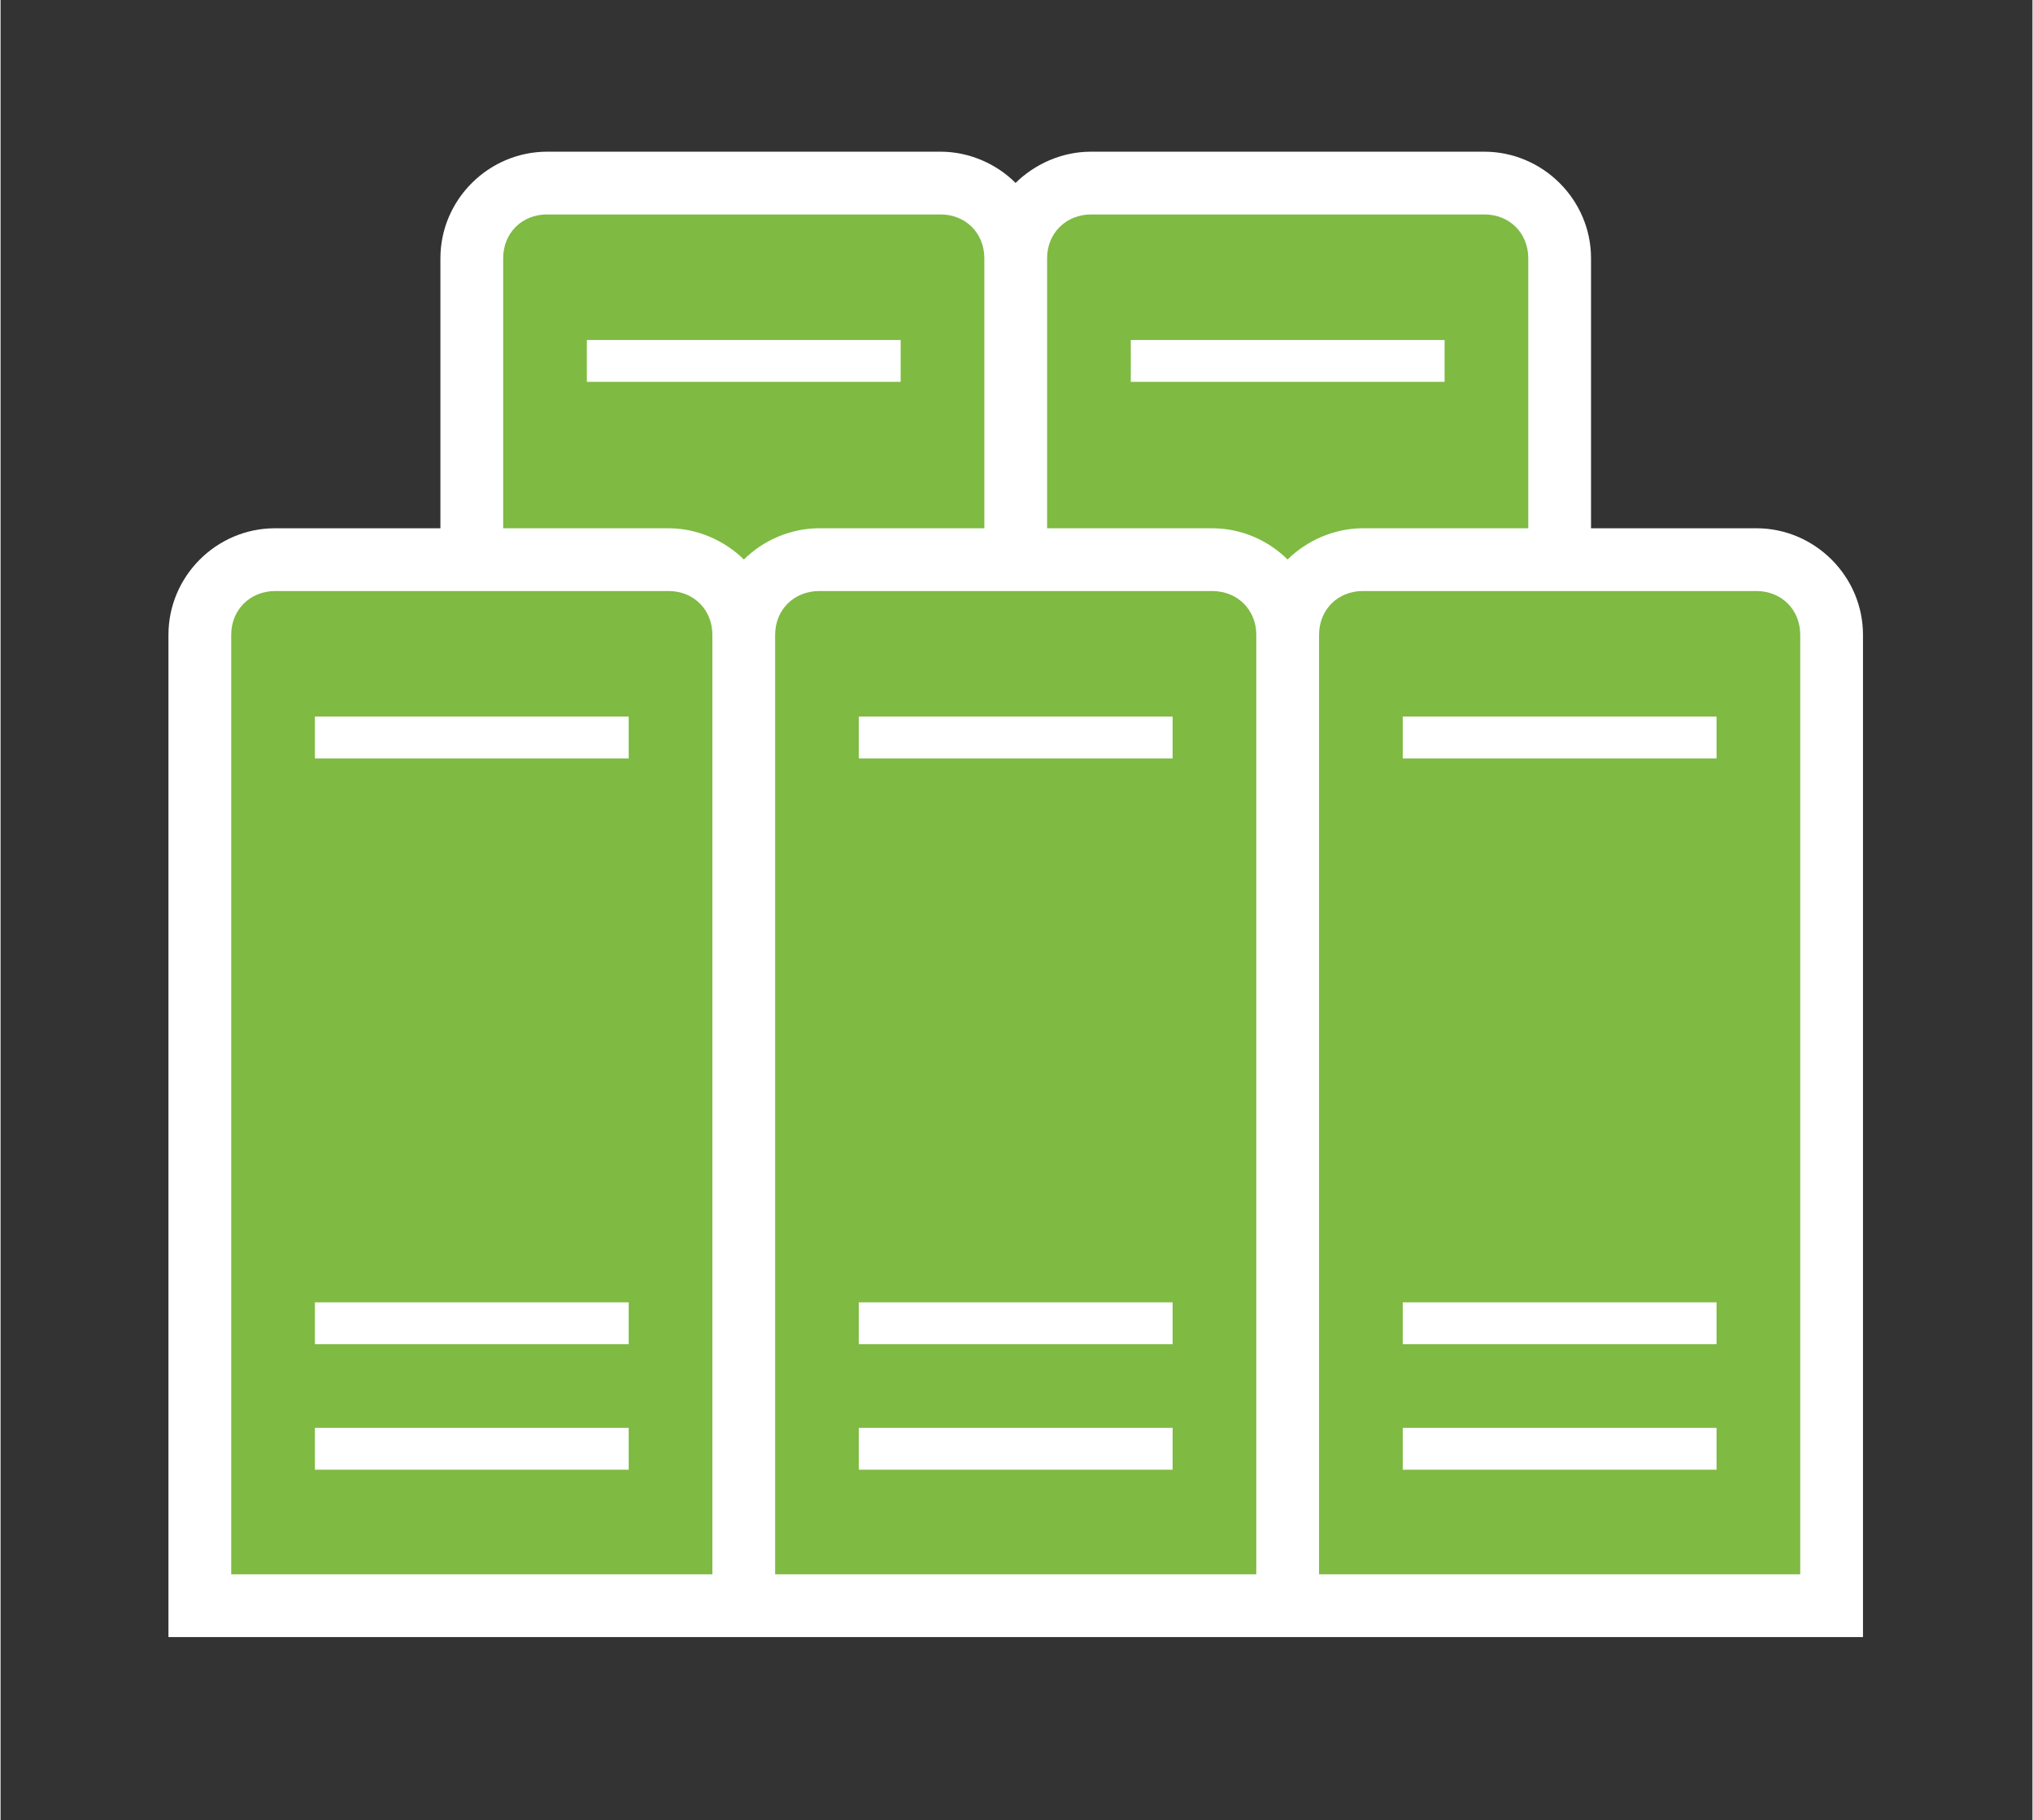 <?xml version="1.0" encoding="UTF-8" standalone="no"?>
<!DOCTYPE svg PUBLIC "-//W3C//DTD SVG 1.1//EN" "http://www.w3.org/Graphics/SVG/1.1/DTD/svg11.dtd">
<!-- Generated by Microsoft Visio, SVG Export Server Farm - green.svg Page-1 -->
<svg xmlns="http://www.w3.org/2000/svg" xmlns:xlink="http://www.w3.org/1999/xlink" xmlns:ev="http://www.w3.org/2001/xml-events"
		xmlns:v="http://schemas.microsoft.com/visio/2003/SVGExtensions/" width="1.012in" height="0.906in"
		viewBox="0 0 72.844 65.25" xml:space="preserve" color-interpolation-filters="sRGB" class="st3">
	<rect x="0" y="0" width="72.844" height="65.25" fill="#333333" stroke="none"/>
	<v:documentProperties v:langID="4108" v:metric="true" v:viewMarkup="false"/>

	<style type="text/css">
	<![CDATA[
		.st1 {fill:#ffffff;stroke:none;stroke-linecap:butt;stroke-width:0.75}
		.st2 {fill:#7fba42;stroke:none;stroke-linecap:butt;stroke-width:0.75}
		.st3 {fill:none;fill-rule:evenodd;font-size:12px;overflow:visible;stroke-linecap:square;stroke-miterlimit:3}
	]]>
	</style>

	<g v:mID="0" v:index="1" v:groupContext="foregroundPage">
		<title>Page-1</title>
		<v:pageProperties v:drawingScale="0.0393701" v:pageScale="0.0393701" v:drawingUnits="24" v:shadowOffsetX="8.50394"
				v:shadowOffsetY="-8.50394"/>
		<v:layer v:name="symbols" v:index="0"/>
		<g id="group771-1" transform="translate(6.019,-6.562)" v:mID="771" v:groupContext="group" v:layerMember="0">
			<title>Server Farm - green</title>
			<g id="group772-2" v:mID="772" v:groupContext="group" v:layerMember="0">
				<title>Sheet.772</title>
				<g id="shape773-3" v:mID="773" v:groupContext="shape" v:layerMember="0">
					<title>Sheet.773</title>
					<path d="M56.93 25.5 L51 25.5 L51 15.82 C51 13.72 49.27 12 47.17 12 L33.07 12 C32.02 12 31.05 12.45 30.37 13.12
								 C29.7 12.45 28.73 12 27.68 12 L13.58 12 C11.48 12 9.75 13.72 9.75 15.82 L9.75 25.5 L3.82 25.5 C1.72
								 25.5 0 27.22 0 29.32 L0 65.25 L19.5 65.25 L21.75 65.25 L39 65.25 L41.25 65.25 L60.75 65.25 L60.75
								 29.32 C60.75 27.22 59.02 25.5 56.93 25.5 Z" class="st1"/>
				</g>
				<g id="shape774-5" v:mID="774" v:groupContext="shape" v:layerMember="0" transform="translate(2.25,-2.25)">
					<title>Sheet.774</title>
					<path d="M15.68 30 L1.58 30 C0.68 30 0 30.67 0 31.57 L0 65.25 L17.25 65.25 L17.25 31.57 C17.25 30.67 16.58 30
								 15.68 30 ZM14.25 61.5 L3 61.5 L3 60 L14.25 60 L14.25 61.5 ZM14.25 57 L3 57 L3 55.5 L14.25 55.5 L14.25
								 57 ZM14.25 36 L3 36 L3 34.5 L14.25 34.5 L14.25 36 ZM35.17 30 L21.08 30 C20.18 30 19.5 30.67 19.5
								 31.57 L19.5 65.25 L36.75 65.25 L36.75 31.57 C36.75 30.67 36.07 30 35.17 30 ZM33.75 61.5 L22.5 61.5
								 L22.5 60 L33.75 60 L33.75 61.5 ZM33.75 57 L22.5 57 L22.5 55.5 L33.75 55.5 L33.75 57 ZM33.75 36 L22.5
								 36 L22.5 34.5 L33.75 34.5 L33.75 36 ZM15.68 27.75 C16.72 27.75 17.7 28.2 18.38 28.87 C19.05 28.2
								 20.03 27.75 21.08 27.75 L27 27.75 L27 18.07 C27 17.17 26.33 16.5 25.43 16.5 L11.32 16.5 C10.42 16.5
								 9.75 17.17 9.75 18.07 L9.75 27.75 L15.68 27.75 ZM12.75 21 L24 21 L24 22.5 L12.75 22.5 L12.75 21
								 ZM35.17 27.75 C36.23 27.75 37.2 28.2 37.87 28.87 C38.55 28.2 39.53 27.75 40.57 27.75 L46.5 27.75
								 L46.5 18.07 C46.5 17.17 45.83 16.5 44.93 16.5 L30.83 16.5 C29.93 16.5 29.25 17.17 29.25 18.07 L29.25
								 27.75 L35.17 27.75 ZM32.25 21 L43.5 21 L43.5 22.5 L32.25 22.5 L32.25 21 ZM54.68 30 L40.57 30 C39.67
								 30 39 30.67 39 31.57 L39 65.25 L56.25 65.25 L56.25 31.57 C56.25 30.67 55.58 30 54.68 30 ZM53.25
								 61.5 L42 61.5 L42 60 L53.25 60 L53.25 61.5 ZM53.25 57 L42 57 L42 55.5 L53.25 55.5 L53.25 57 ZM53.25
								 36 L42 36 L42 34.5 L53.25 34.5 L53.25 36 Z" class="st2"/>
				</g>
			</g>
		</g>
	</g>
</svg>
